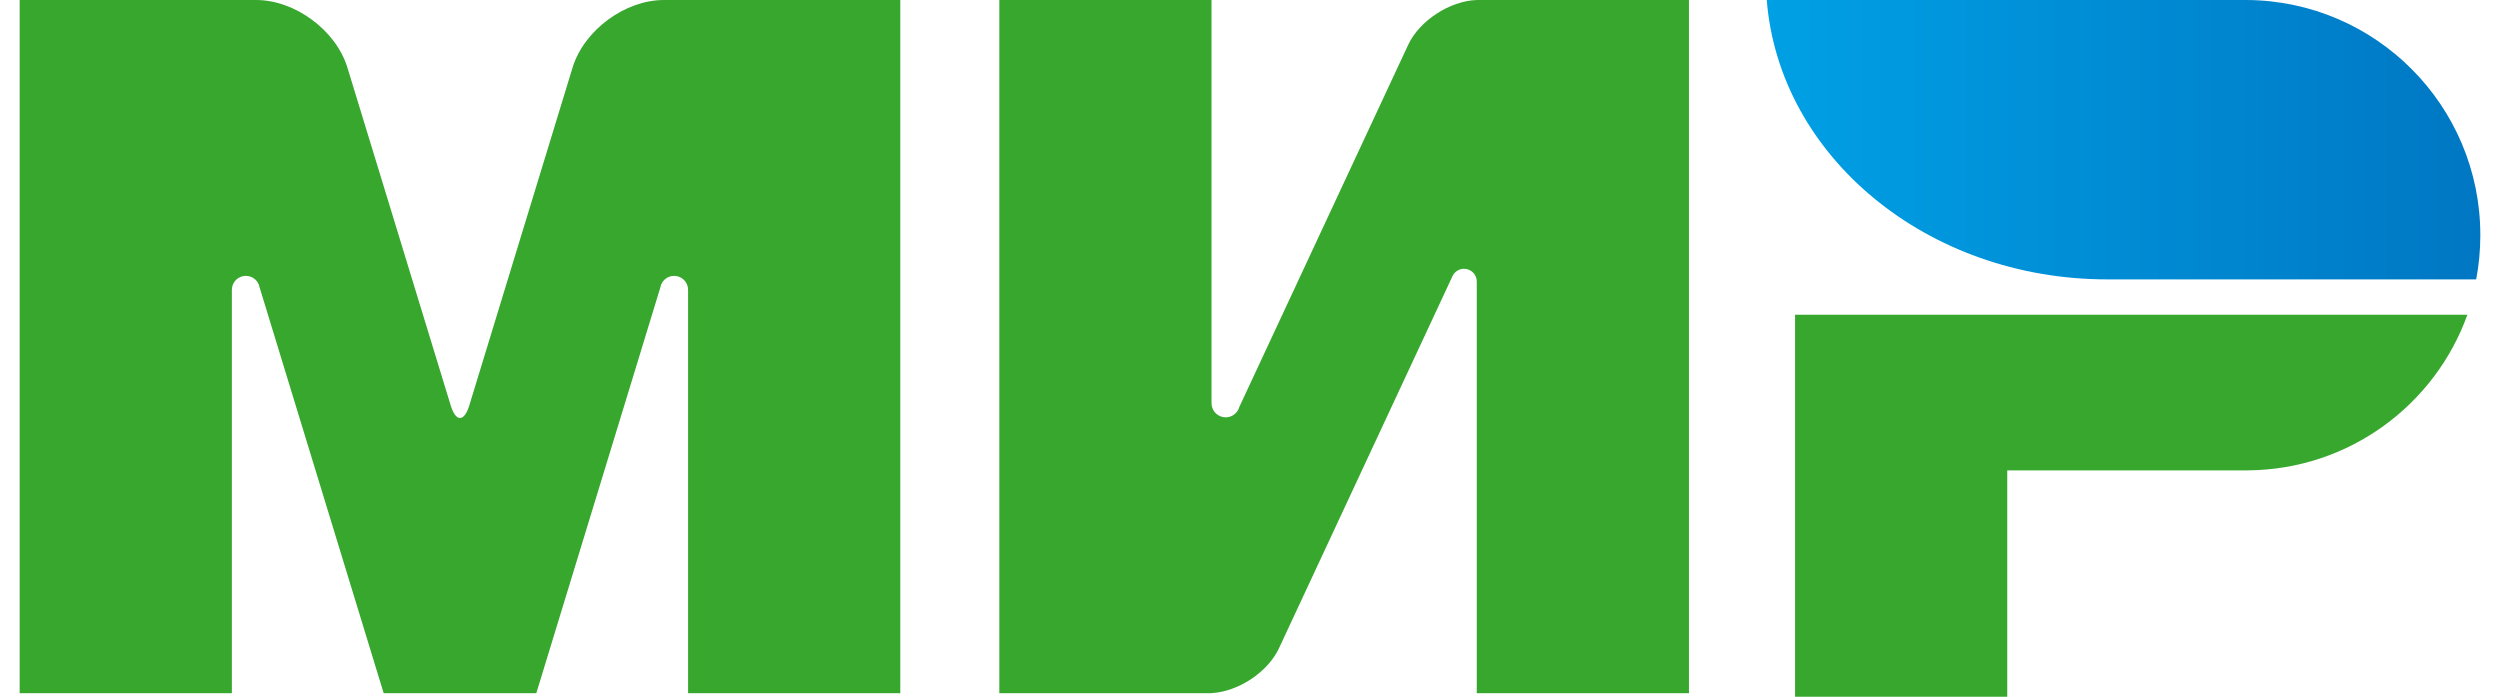 <svg width="122" height="34" viewBox="0 0 122 34" fill="none" xmlns="http://www.w3.org/2000/svg">
    <path fill-rule="evenodd" clip-rule="evenodd" d="M87.599 15.36V34H97.954V22.954H109.69C114.63 22.918 118.826 19.762 120.408 15.36H87.599Z" fill="#37A72E"/>
    <path fill-rule="evenodd" clip-rule="evenodd" d="M86.218 0C86.821 7.619 94.029 13.634 102.832 13.634C102.861 13.634 120.838 13.634 120.838 13.634C120.971 12.936 121.04 12.215 121.04 11.477C121.04 5.166 115.948 0.047 109.649 0L86.218 0Z" fill="url(#paint0_linear_12250_22044)"/>
    <path fill-rule="evenodd" clip-rule="evenodd" d="M70.892 13.453L70.901 13.436L70.902 13.436C71.008 13.246 71.211 13.117 71.445 13.117C71.782 13.117 72.057 13.386 72.066 13.721L72.066 13.721V33.827H82.421V0H72.066C70.753 0.044 69.269 1.007 68.718 2.19L60.477 19.863C60.456 19.935 60.425 20.002 60.383 20.063L60.381 20.069L60.38 20.069C60.255 20.248 60.047 20.366 59.812 20.366C59.431 20.366 59.122 20.056 59.122 19.675V0H48.767V33.827H59.122V33.824C60.421 33.756 61.87 32.803 62.413 31.637L70.871 13.499C70.878 13.483 70.885 13.468 70.892 13.453Z" fill="#37A72E"/>
    <path fill-rule="evenodd" clip-rule="evenodd" d="M32.224 14.031L26.172 33.827H18.723L12.667 14.019C12.609 13.702 12.331 13.462 11.996 13.462C11.62 13.462 11.315 13.767 11.315 14.144C11.315 14.146 11.315 14.149 11.315 14.152L11.315 33.827H0.959V0H9.848H12.495C14.4 0 16.397 1.479 16.954 3.3L21.994 19.784C22.244 20.604 22.651 20.603 22.902 19.784L27.941 3.3C28.498 1.477 30.495 0 32.4 0L35.047 0H43.934V33.827H33.579V14.152C33.579 14.149 33.579 14.146 33.579 14.144C33.579 13.767 33.273 13.462 32.897 13.462C32.559 13.462 32.278 13.708 32.224 14.031Z" fill="#37A72E"/>
    <defs>
        <linearGradient id="paint0_linear_12250_22044" x1="86.218" y1="6.817" x2="121.04" y2="6.817" gradientUnits="userSpaceOnUse">
            <stop stop-color="#00A0E5"/>
            <stop offset="1" stop-color="#0077C3"/>
        </linearGradient>
    </defs>
</svg>